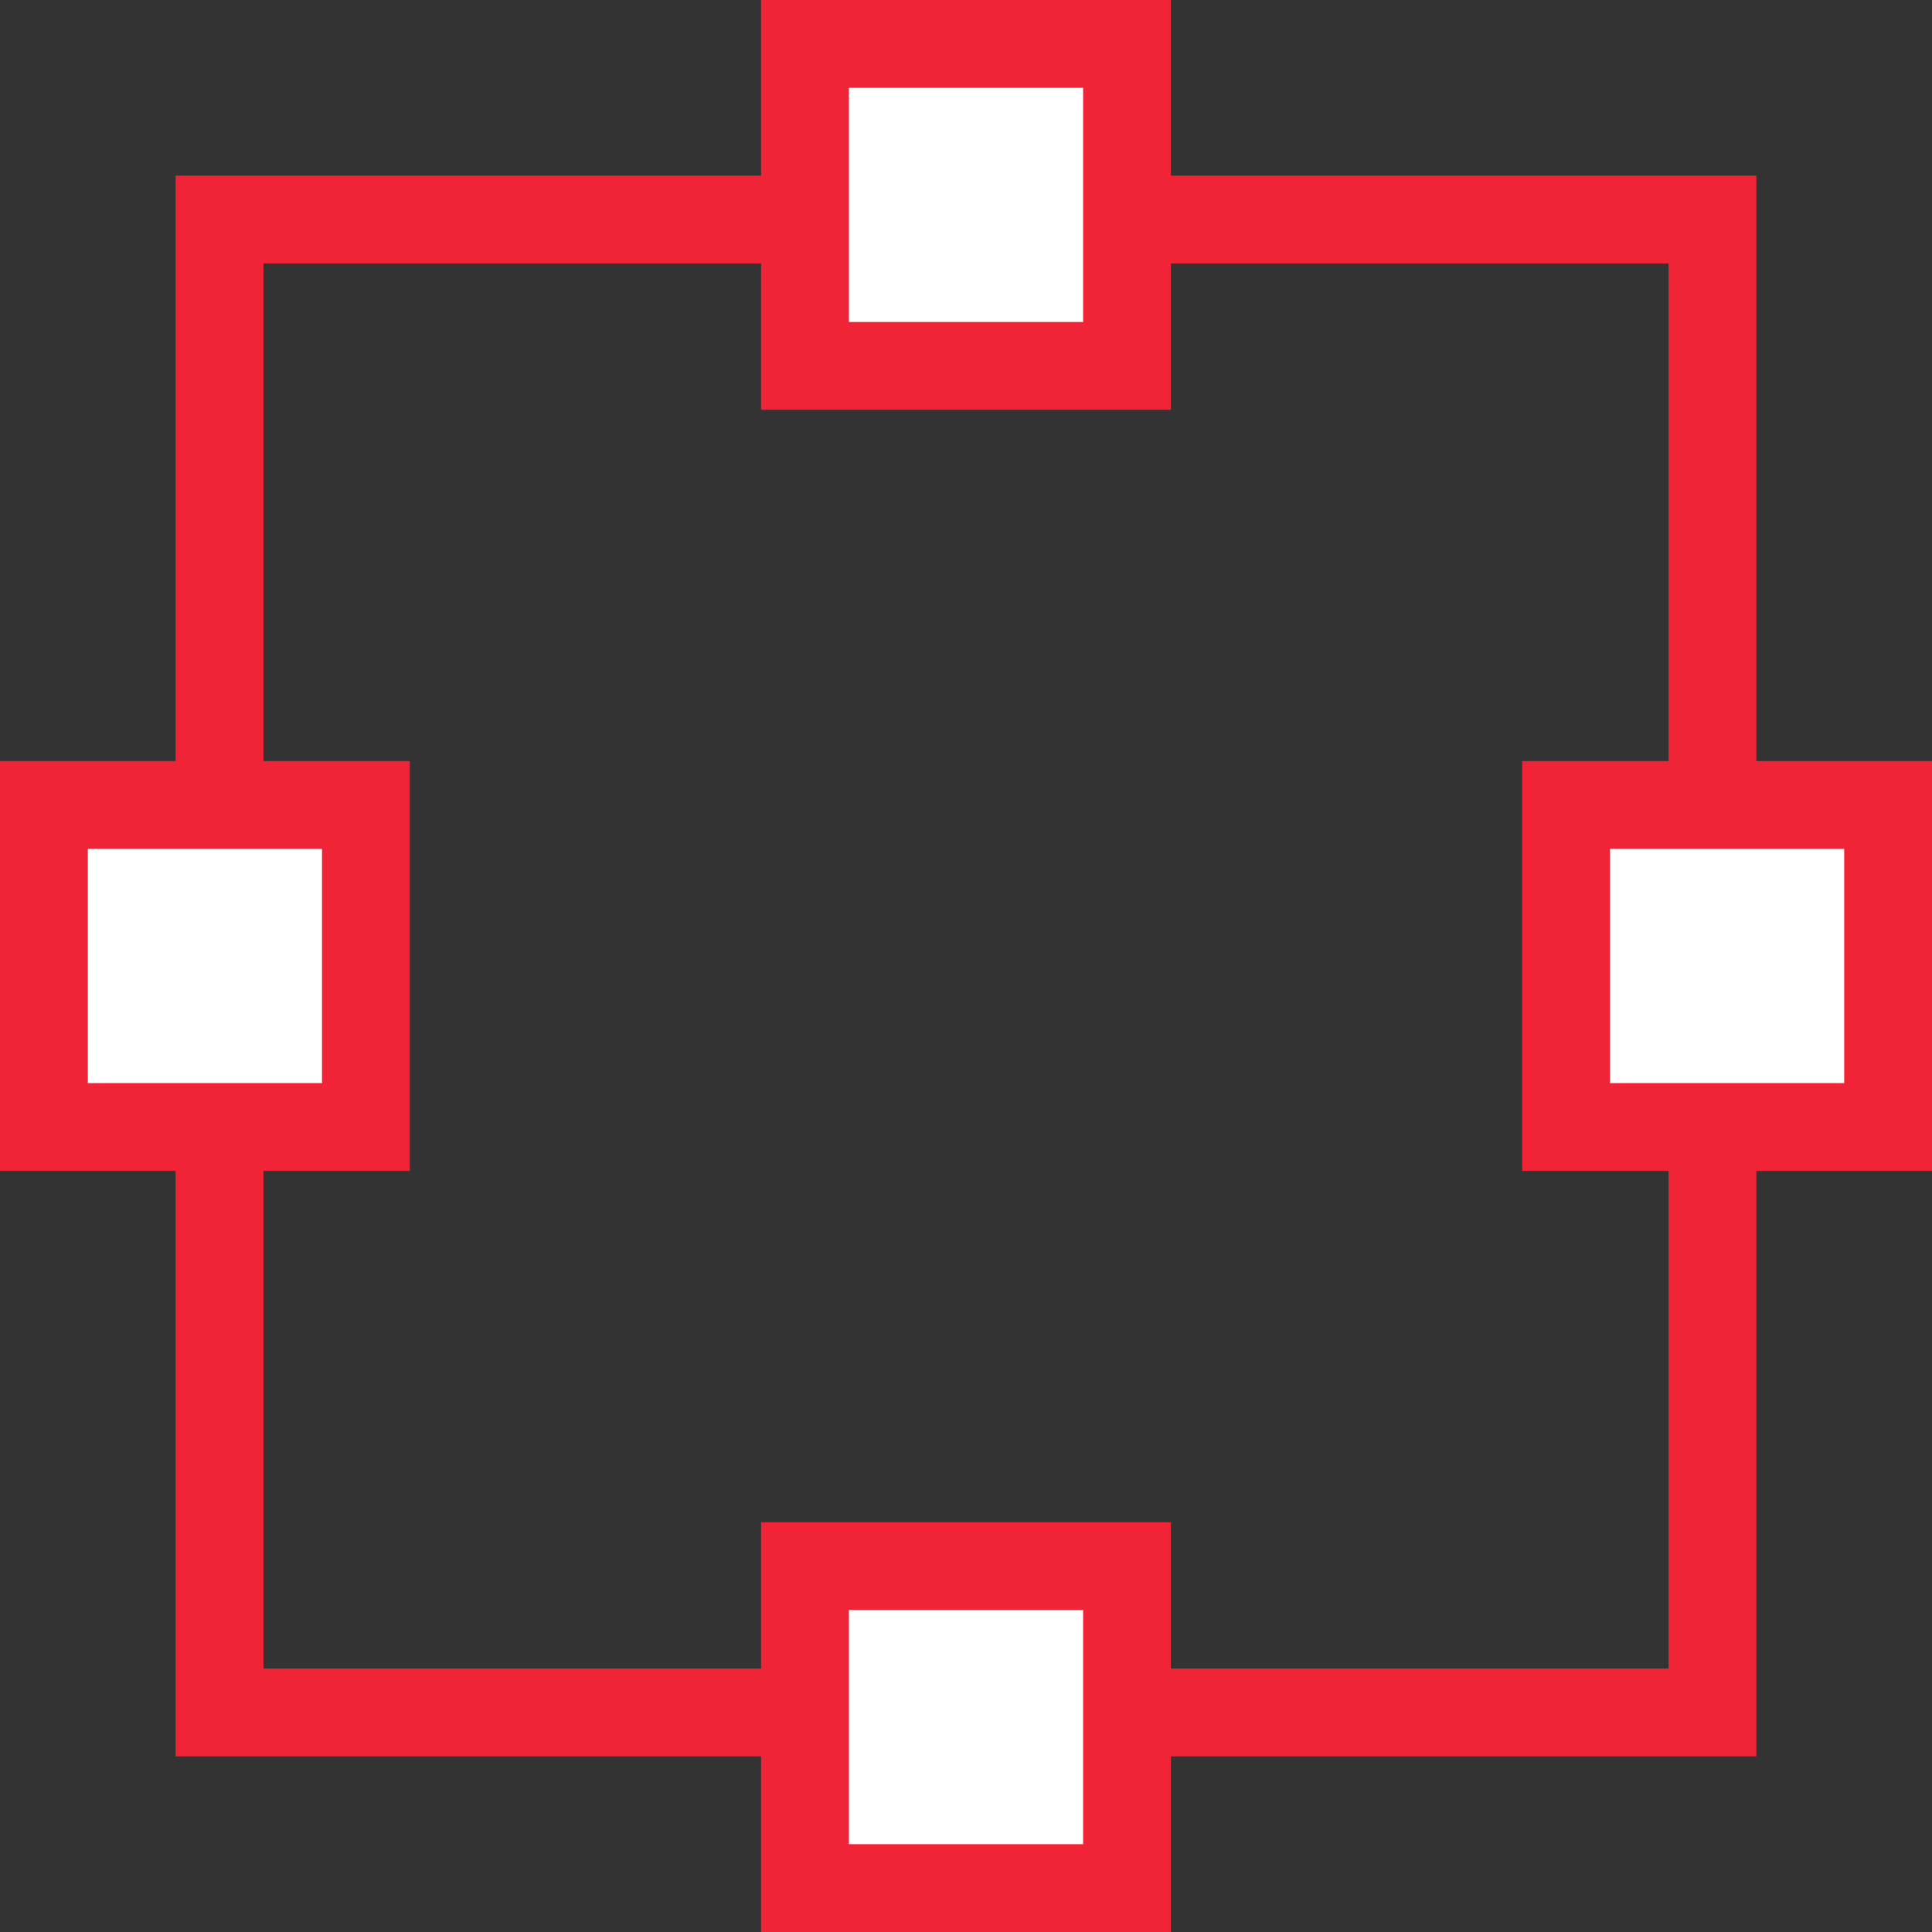 <svg width="66" height="66" xmlns="http://www.w3.org/2000/svg"><rect width="100%" height="100%" fill="#333333" stroke="none"/><g stroke="#F12337" stroke-width="3" fill="none" fill-rule="evenodd"><path d="M7.5 7.5h51v51h-51z"/><path d="M27.5 1.5h11v11h-11v-11zm0 52h11v11h-11v-11zm26-26h11v11h-11v-11zm-52 0h11v11h-11v-11z" fill="#FFF" fill-rule="nonzero"/></g></svg>